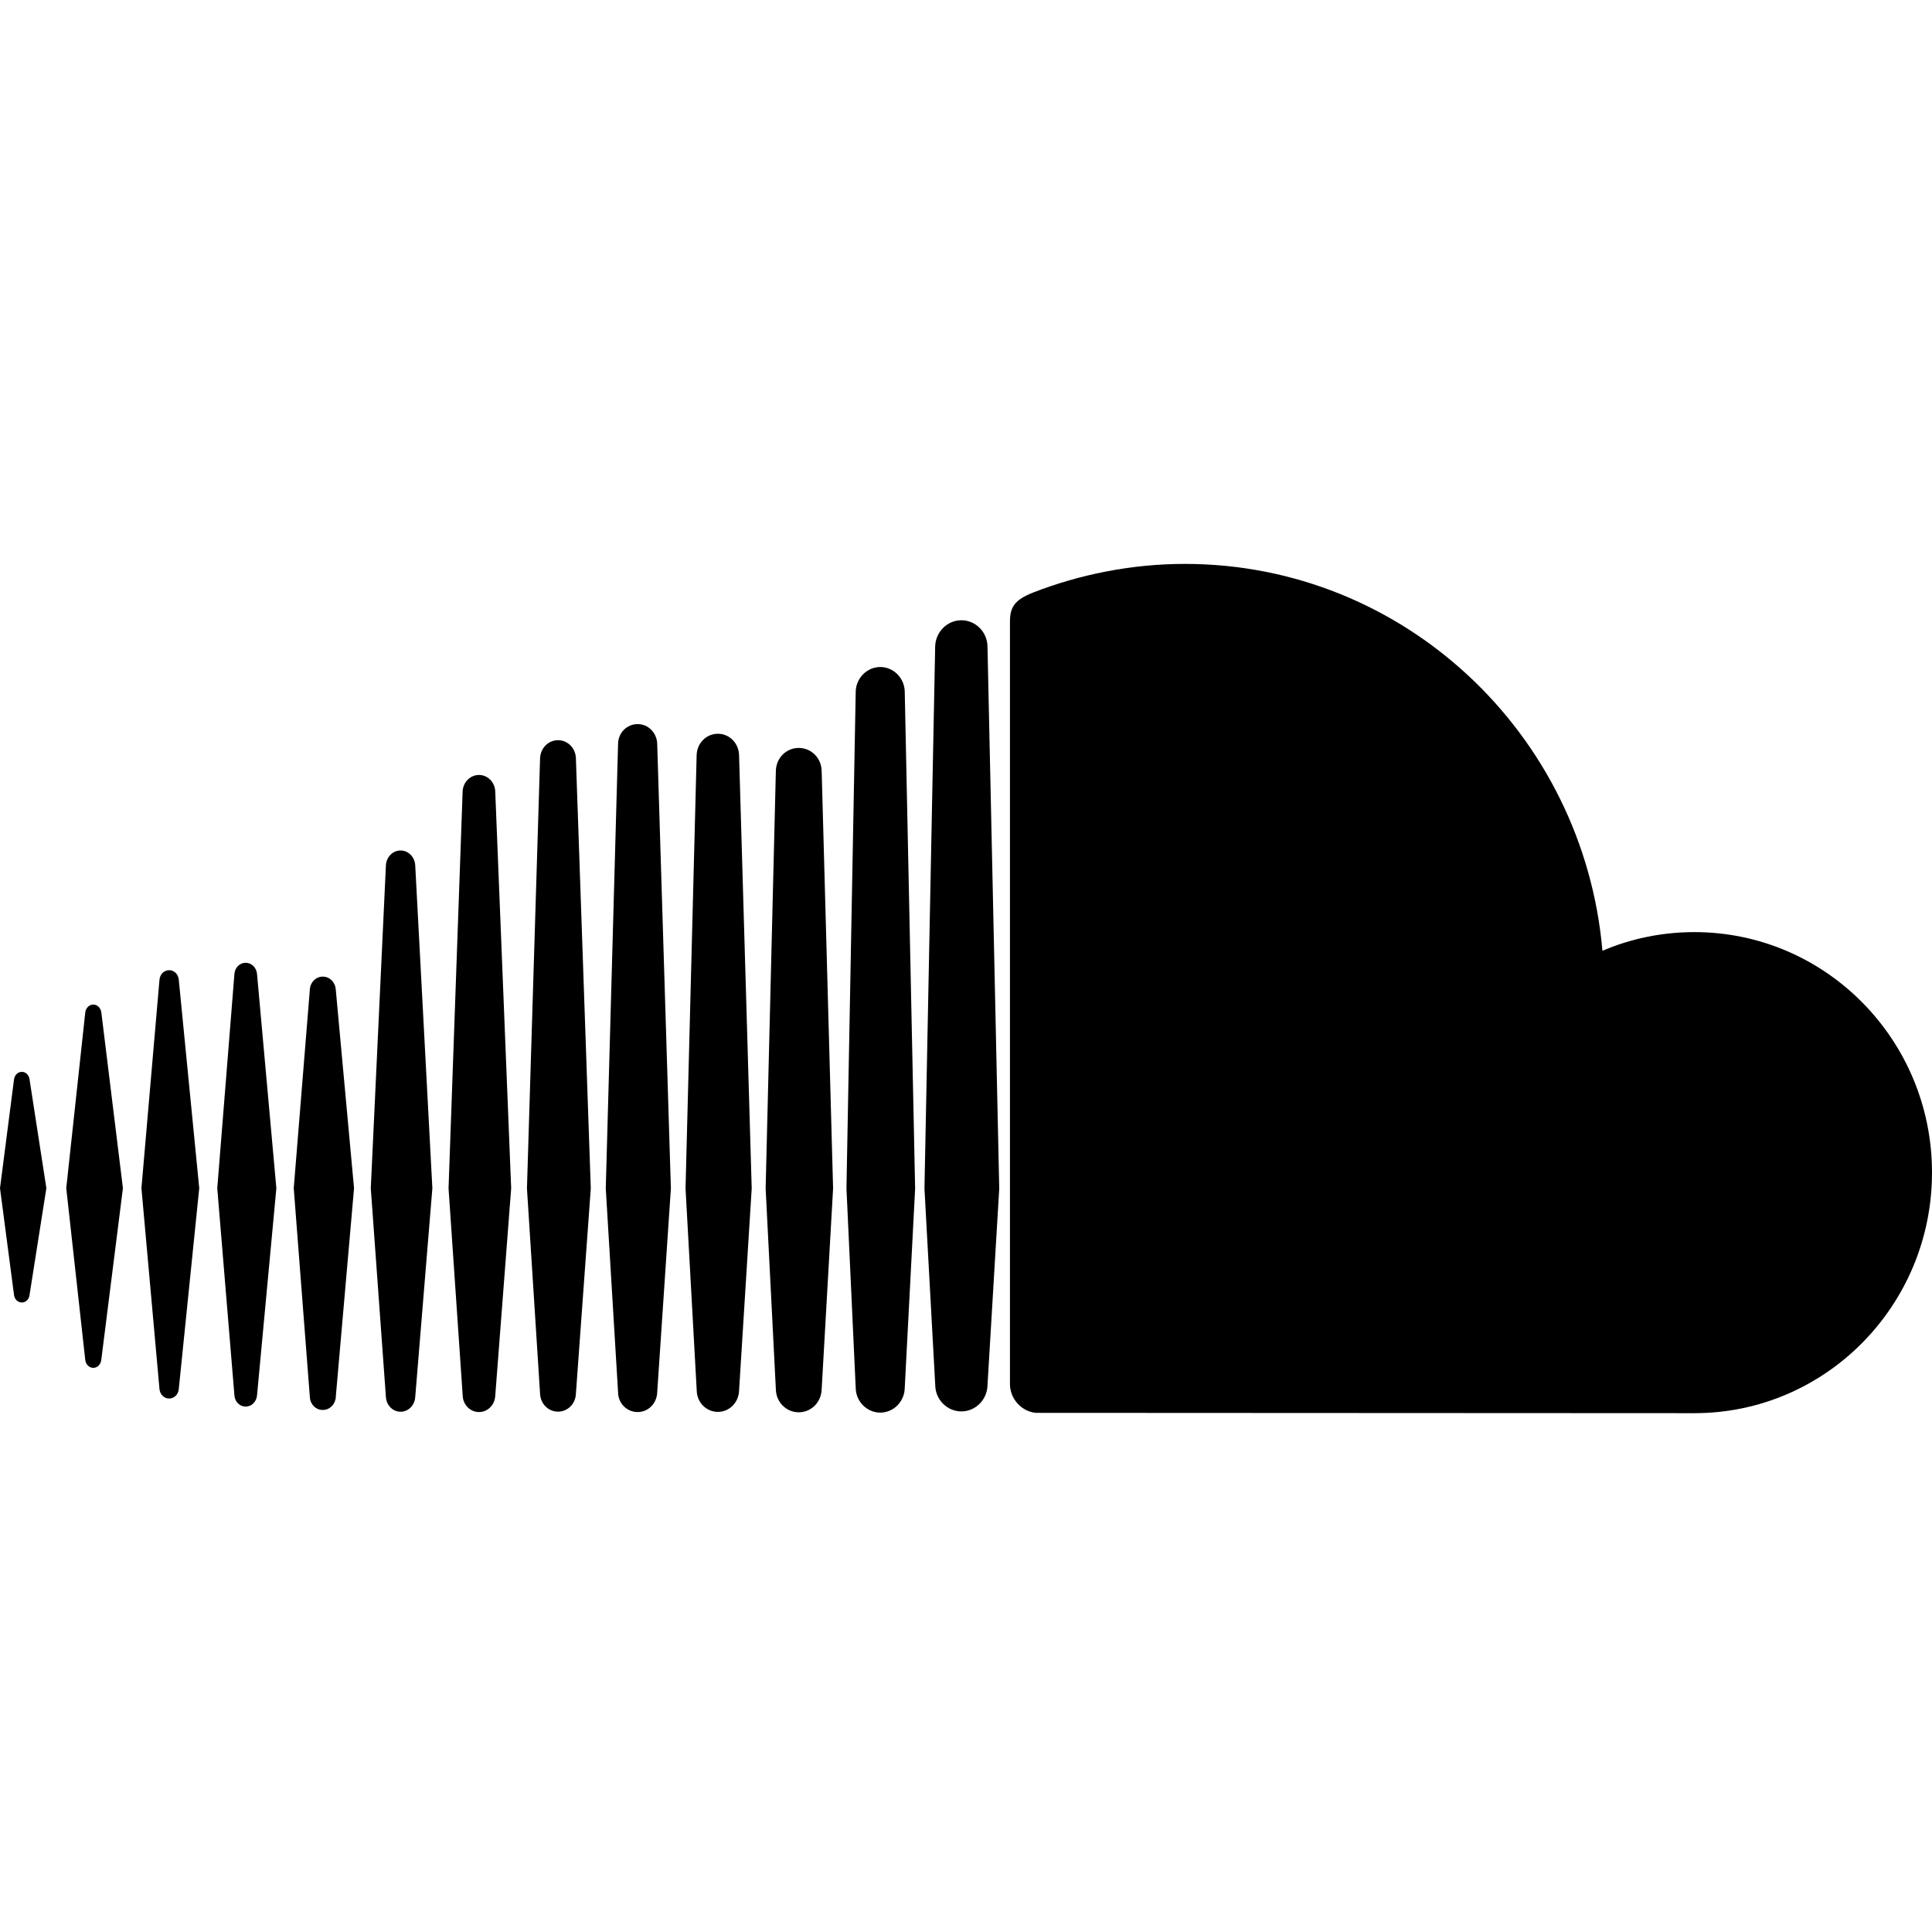 <?xml version='1.0' encoding='UTF-8'?>
<svg viewBox='0 0 24 24' width='24' height='24'>
	<g fill='none'>
		<rect x='0' y='0' width='24' height='24' />
		<g fill='currentColor' transform='translate(0, 7)'>
			<path d='M1.159,9.992 C1.209,9.992 1.251,9.951 1.258,9.894 L1.527,7.76 L1.259,5.578 C1.251,5.52 1.209,5.479 1.159,5.479 C1.109,5.479 1.065,5.521 1.059,5.578 L0.823,7.76 L1.059,9.893 C1.065,9.95 1.109,9.992 1.159,9.992 L1.159,9.992 Z' />
			<path d='M0.272,9.18 C0.32,9.18 0.36,9.142 0.367,9.086 L0.576,7.76 L0.367,6.409 C0.36,6.354 0.32,6.315 0.272,6.315 C0.221,6.315 0.182,6.354 0.174,6.41 L0,7.76 L0.174,9.085 C0.182,9.142 0.221,9.18 0.272,9.18 L0.272,9.18 Z' />
			<path d='M2.221,5.172 C2.215,5.102 2.164,5.052 2.101,5.052 C2.038,5.052 1.987,5.102 1.981,5.172 L1.757,7.76 L1.981,10.254 C1.987,10.323 2.038,10.373 2.101,10.373 C2.164,10.373 2.215,10.323 2.221,10.254 L2.475,7.76 L2.221,5.172 L2.221,5.172 Z' />
			<path d='M3.052,10.473 C3.126,10.473 3.186,10.413 3.193,10.333 L3.433,7.761 L3.193,5.1 C3.186,5.02 3.126,4.96 3.052,4.96 C2.977,4.96 2.917,5.02 2.912,5.1 L2.699,7.761 L2.912,10.333 C2.917,10.413 2.977,10.473 3.052,10.473 L3.052,10.473 Z' />
			<path d='M4.01,10.515 C4.096,10.515 4.165,10.446 4.172,10.354 L4.171,10.355 L4.398,7.761 L4.171,5.292 C4.165,5.202 4.096,5.132 4.01,5.132 C3.923,5.132 3.854,5.202 3.849,5.293 L3.649,7.761 L3.849,10.354 C3.854,10.446 3.923,10.515 4.01,10.515 L4.01,10.515 Z' />
			<path d='M5.371,7.761 L5.158,3.748 C5.152,3.646 5.073,3.565 4.976,3.565 C4.879,3.565 4.8,3.646 4.794,3.748 L4.606,7.761 L4.794,10.355 C4.8,10.457 4.879,10.537 4.976,10.537 C5.073,10.537 5.152,10.457 5.158,10.355 L5.158,10.356 L5.371,7.761 L5.371,7.761 Z' />
			<path d='M5.951,10.541 C6.058,10.541 6.147,10.452 6.152,10.339 L6.152,10.341 L6.35,7.762 L6.152,2.83 C6.147,2.716 6.058,2.627 5.951,2.627 C5.841,2.627 5.753,2.716 5.747,2.83 L5.572,7.762 L5.748,10.34 C5.753,10.452 5.841,10.541 5.951,10.541 L5.951,10.541 Z' />
			<path d='M6.932,2.195 C6.811,2.195 6.714,2.294 6.709,2.419 L6.546,7.763 L6.709,10.314 C6.714,10.438 6.811,10.536 6.932,10.536 C7.052,10.536 7.15,10.439 7.154,10.313 L7.154,10.314 L7.339,7.763 L7.154,2.419 C7.15,2.293 7.052,2.195 6.932,2.195 L6.932,2.195 Z' />
			<path d='M7.921,10.541 C8.053,10.541 8.159,10.434 8.164,10.297 L8.164,10.298 L8.334,7.763 L8.164,2.239 C8.159,2.102 8.053,1.995 7.921,1.995 C7.788,1.995 7.68,2.102 7.678,2.239 L7.525,7.763 L7.678,10.298 C7.68,10.434 7.788,10.541 7.921,10.541 L7.921,10.541 Z' />
			<path d='M8.918,10.539 C9.061,10.539 9.177,10.422 9.181,10.273 L9.181,10.276 L9.338,7.763 L9.181,2.38 C9.177,2.232 9.061,2.115 8.918,2.115 C8.774,2.115 8.658,2.232 8.654,2.38 L8.516,7.763 L8.655,10.274 C8.658,10.422 8.774,10.539 8.918,10.539 L8.918,10.539 Z' />
			<path d='M10.349,7.763 L10.207,2.576 C10.203,2.416 10.078,2.291 9.922,2.291 C9.767,2.291 9.641,2.416 9.638,2.577 L9.511,7.763 L9.638,10.259 C9.641,10.418 9.767,10.544 9.922,10.544 C10.078,10.544 10.203,10.418 10.207,10.257 L10.207,10.259 L10.349,7.763 L10.349,7.763 Z' />
			<path d='M10.935,10.548 C11.1,10.548 11.236,10.411 11.239,10.242 L11.239,10.243 L11.368,7.765 L11.239,1.592 C11.236,1.423 11.1,1.286 10.935,1.286 C10.77,1.286 10.633,1.424 10.63,1.593 L10.515,7.762 L10.63,10.243 C10.633,10.411 10.77,10.548 10.935,10.548 L10.935,10.548 Z' />
			<path d='M11.943,0.705 C11.765,0.705 11.62,0.853 11.617,1.033 L11.484,7.765 L11.618,10.208 C11.62,10.386 11.765,10.533 11.943,10.533 C12.119,10.533 12.266,10.385 12.267,10.205 L12.267,10.208 L12.413,7.765 L12.267,1.033 C12.266,0.852 12.119,0.705 11.943,0.705 L11.943,0.705 Z' />
			<path d='M12.866,10.551 C12.873,10.551 20.995,10.555 21.048,10.555 C22.678,10.555 24,9.217 24,7.566 C24,5.917 22.678,4.579 21.048,4.579 C20.643,4.579 20.257,4.661 19.906,4.811 C19.672,2.117 17.44,0.005 14.718,0.005 C14.053,0.005 13.404,0.138 12.831,0.362 C12.608,0.45 12.548,0.54 12.546,0.714 L12.546,10.197 C12.549,10.38 12.689,10.532 12.866,10.551 L12.866,10.551 Z' />
		</g>
	</g>
</svg>
